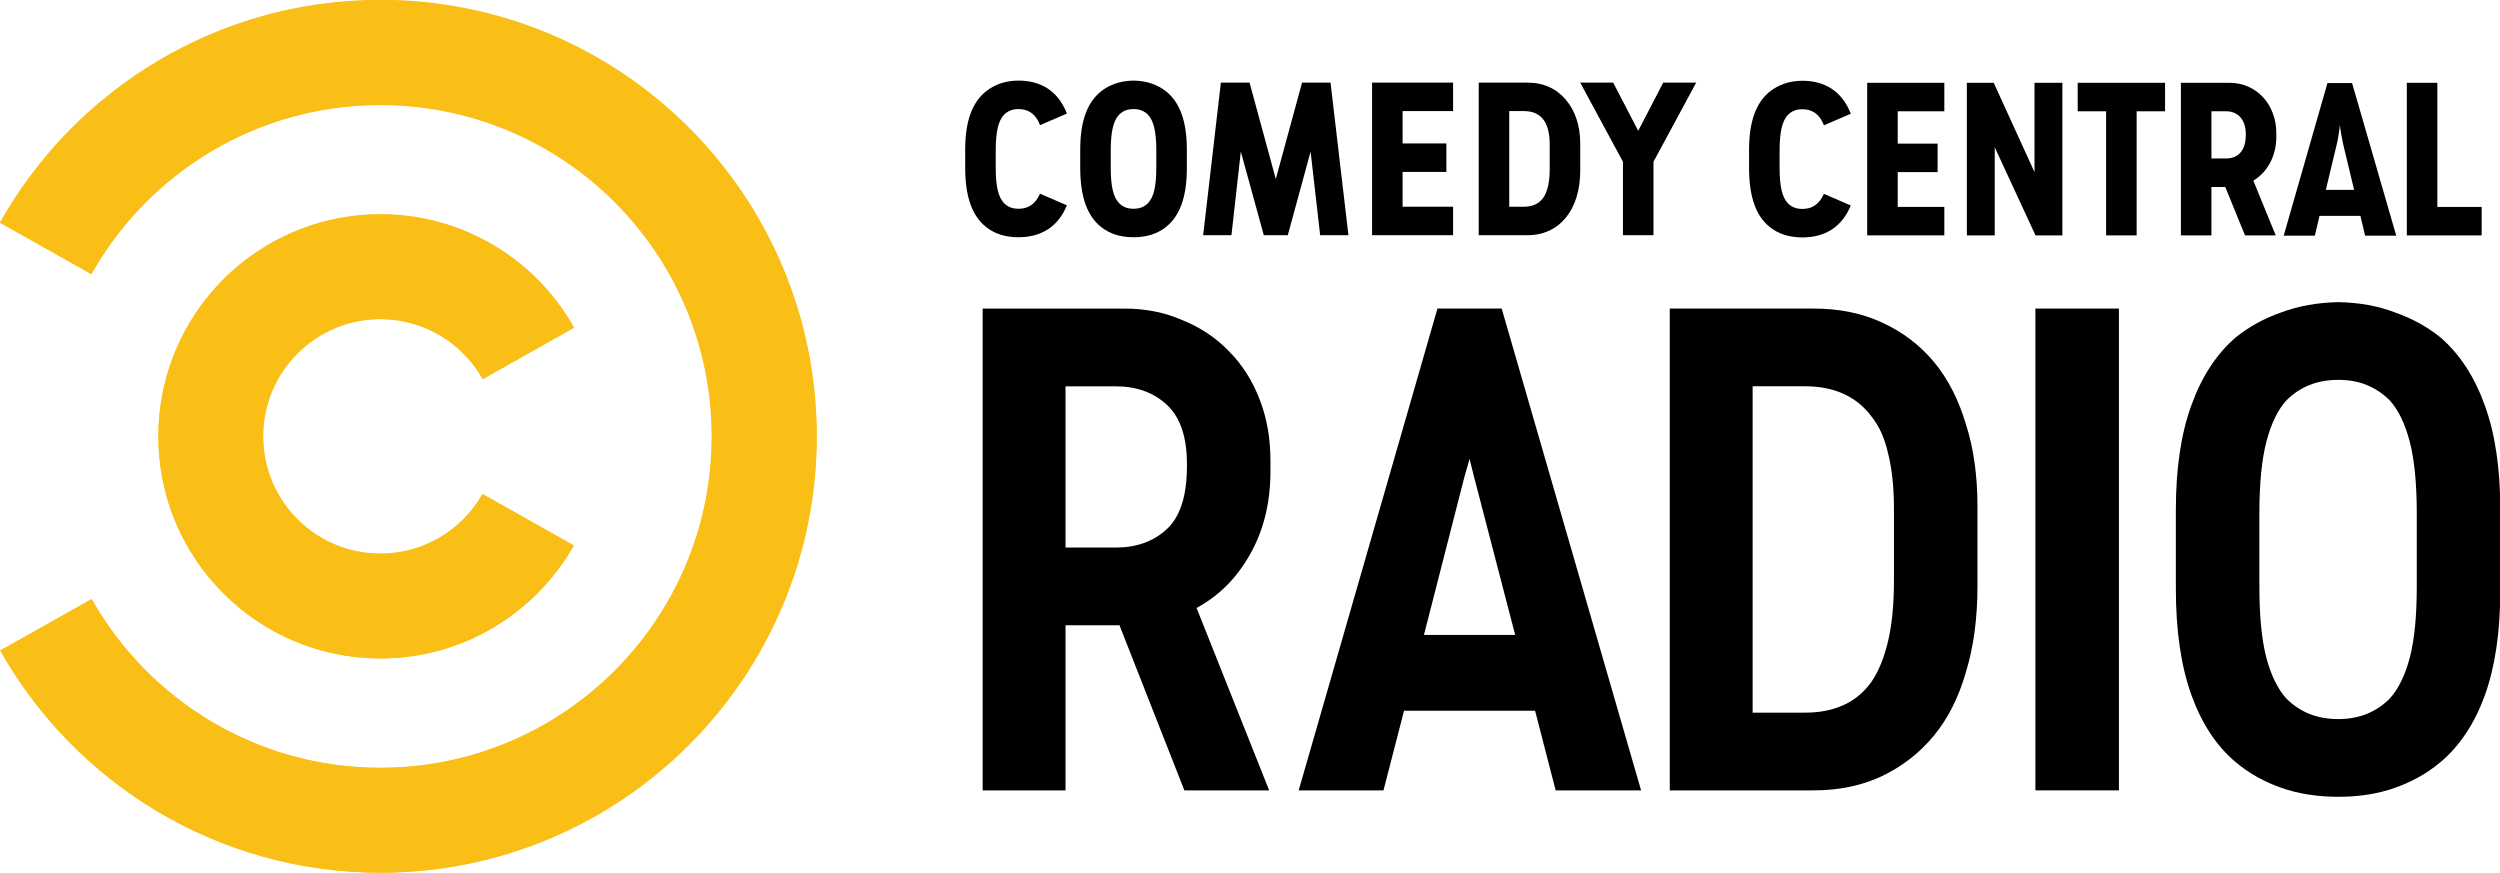 <svg width="600pt" height="209.48pt" version="1.1" viewBox="0 0 600 209.48" xmlns="http://www.w3.org/2000/svg">
 <g transform="matrix(1.013 0 0 1.013 28.43 365.19)">
  <g transform="matrix(6.684 0 0 -6.684 62.035 -360.42)">
   <path d="m0 0c-5.786 0-10.829-3.179-13.479-7.886l3.238-1.821c2.013 3.576 5.844 5.993 10.241 5.993 6.486 0 11.744-5.258 11.744-11.744s-5.258-11.744-11.744-11.744c-4.39 0-8.217 2.41-10.232 5.978l-3.239-1.821c2.652-4.699 7.691-7.871 13.471-7.871 8.537 0 15.458 6.921 15.458 15.458s-6.921 15.458-15.458 15.458" fill="#fabf17"/>
  </g>
  <g transform="matrix(6.684 0 0 -6.684 86.22 -243.43)">
   <path d="m0 0c-0.714-1.26-2.067-2.111-3.618-2.111-2.295 0-4.156 1.861-4.156 4.156s1.861 4.156 4.156 4.156c1.558 0 2.915-0.857 3.627-2.126l3.234 1.82c-1.347 2.397-3.915 4.017-6.861 4.017-4.345 0-7.867-3.522-7.867-7.867s3.522-7.867 7.867-7.867c2.94 0 5.503 1.613 6.853 4.002z" fill="#fabf17"/>
  </g>
  <g transform="matrix(6.684 0 0 -6.684 62.079 -360.55)">
   <path d="m0 0c-5.789 0-10.836-3.182-13.487-7.893l3.24-1.822c2.014 3.579 5.848 5.998 10.247 5.998 6.49 0 11.751-5.263 11.751-11.754 0-6.492-5.261-11.754-11.751-11.754-4.393 0-8.222 2.412-10.238 5.983l-3.24-1.823c2.653-4.702 7.695-7.877 13.478-7.877 8.542 0 15.467 6.926 15.467 15.471 0 8.544-6.925 15.471-15.467 15.471" fill="#fabf17"/>
  </g>
  <g transform="matrix(6.684 0 0 -6.684 86.279 -243.46)">
   <path d="m0 0c-0.714-1.261-2.068-2.112-3.62-2.112-2.297 0-4.159 1.862-4.159 4.159s1.862 4.159 4.159 4.159c1.559 0 2.916-0.858 3.628-2.127l3.237 1.821c-1.348 2.399-3.918 4.021-6.865 4.021-4.348 0-7.872-3.525-7.872-7.874 0-4.348 3.524-7.874 7.872-7.874 2.941 0 5.506 1.615 6.857 4.006z" fill="#fabf17"/>
  </g>
 </g>
 <g transform="matrix(.457 0 0 .457 146.1 177.6)">
  <g transform="matrix(6.684 0 0 -6.684 207.28 -328.03)">
   <path d="m0 0c-0.384-0.448-0.607-1.231-0.607-2.765v-1.343c0-1.519 0.223-2.302 0.607-2.734 0.304-0.351 0.703-0.495 1.183-0.495 0.703 0 1.279 0.287 1.694 1.183l2.11-0.912c-0.703-1.71-2.046-2.509-3.804-2.509-1.071 0-1.902 0.287-2.558 0.815-1.071 0.847-1.63 2.35-1.63 4.636v1.454c0 2.222 0.559 3.693 1.63 4.556 0.656 0.512 1.487 0.848 2.558 0.848 1.726 0 3.101-0.784 3.804-2.59l-2.11-0.911c-0.383 0.991-1.039 1.263-1.694 1.263-0.496 0-0.879-0.16-1.183-0.496"/>
  </g>
  <g transform="matrix(6.684 0 0 -6.684 267.69 -328.03)">
   <path d="m0 0c-0.384-0.448-0.608-1.231-0.608-2.765v-1.343c0-1.519 0.224-2.302 0.608-2.734 0.304-0.351 0.703-0.495 1.183-0.495 0.479 0 0.879 0.144 1.183 0.495 0.383 0.432 0.607 1.215 0.607 2.734v1.343c0 1.534-0.224 2.317-0.607 2.765-0.304 0.336-0.688 0.496-1.183 0.496-0.496 0-0.879-0.16-1.183-0.496m-1.375-8.76c-1.071 0.847-1.63 2.35-1.63 4.636v1.454c0 2.222 0.559 3.693 1.63 4.556 0.656 0.512 1.487 0.832 2.558 0.848 1.071-0.016 1.902-0.336 2.558-0.848 1.071-0.863 1.63-2.334 1.63-4.556v-1.518c0-2.222-0.559-3.725-1.63-4.572-0.656-0.528-1.487-0.815-2.558-0.815s-1.902 0.287-2.558 0.815"/>
  </g>
  <g transform="matrix(6.684 0 0 -6.684 344.01 -265.1)">
   <path d="m0 0-1.806 6.57-0.736-6.57h-2.222l1.391 11.989h2.254l2.062-7.577 2.062 7.577h2.238l1.407-11.989h-2.222l-0.751 6.57-1.791-6.57z"/>
  </g>
  <g transform="matrix(6.684 0 0 -6.684 400.87 -345.24)">
   <path d="m0 0h6.365v-2.238h-3.967v-2.542h3.439v-2.238h-3.439v-2.733h3.967v-2.238h-6.365z"/>
  </g>
  <g transform="matrix(6.684 0 0 -6.684 480.7 -280.06)">
   <path d="m0 0c0.672 0 1.183 0.24 1.519 0.719 0.335 0.496 0.495 1.247 0.495 2.27v1.903c0 0.847-0.16 1.502-0.495 1.95-0.336 0.447-0.847 0.671-1.519 0.671h-1.167v-7.513zm-3.565 9.751h3.837c1.279 0 2.302-0.495 3.021-1.359 0.719-0.847 1.119-2.03 1.119-3.421v-2.142c0-1.518-0.4-2.781-1.119-3.676-0.719-0.879-1.742-1.391-3.021-1.391h-3.837z"/>
  </g>
  <g transform="matrix(6.684 0 0 -6.684 532.62 -303.67)">
   <path d="m0 0-3.357 6.218h2.59l1.966-3.788 1.966 3.788h2.59l-3.357-6.218v-5.771h-2.398z"/>
  </g>
 </g>
 <g transform="matrix(.457 0 0 .457 334.23 133.71)">
  <g transform="matrix(6.684 0 0 -6.684 495.75 -216.49)">
   <path d="m0 0-0.847-3.533h2.222l-0.847 3.533c-0.054 0.234-0.11 0.517-0.168 0.847-0.059 0.331-0.094 0.581-0.104 0.752-0.011-0.171-0.04-0.416-0.088-0.736-0.048-0.319-0.104-0.607-0.168-0.863m2.238-7.13-0.367 1.551h-3.214l-0.368-1.551h-2.446l3.438 11.99h1.934l3.469-11.99z"/>
  </g>
  <g transform="matrix(6.684 0 0 -6.684 207.28 -231.9)">
   <path d="m0 0c-0.384-0.447-0.607-1.231-0.607-2.766v-1.342c0-1.519 0.223-2.302 0.607-2.734 0.304-0.351 0.703-0.495 1.183-0.495 0.703 0 1.279 0.287 1.694 1.183l2.11-0.912c-0.703-1.71-2.046-2.509-3.804-2.509-1.071 0-1.902 0.287-2.558 0.815-1.071 0.847-1.63 2.35-1.63 4.636v1.454c0 2.223 0.559 3.693 1.63 4.556 0.656 0.512 1.487 0.848 2.558 0.848 1.726 0 3.101-0.784 3.804-2.59l-2.11-0.911c-0.383 0.991-1.039 1.263-1.694 1.263-0.496 0-0.879-0.16-1.183-0.496"/>
  </g>
  <g transform="matrix(6.684 0 0 -6.684 249.23 -249.1)">
   <path d="m0 0h6.06v-2.238h-3.662v-2.542h3.134v-2.238h-3.134v-2.733h3.662v-2.238h-6.06z"/>
  </g>
  <g transform="matrix(6.684 0 0 -6.684 301.57 -249.1)">
   <path d="m0 0h2.11l3.204-7.018v7.018h2.19v-11.989h-2.11l-3.204 6.922v-6.922h-2.19z"/>
  </g>
  <g transform="matrix(6.684 0 0 -6.684 374.7 -234.14)">
   <path d="m0 0h-2.234v2.238h6.865v-2.238h-2.233v-9.751h-2.398z"/>
  </g>
  <g transform="matrix(6.684 0 0 -6.684 437.7 -209.35)">
   <path d="m0 0c0.895 0 1.551 0.56 1.551 1.87v0.032c0 1.199-0.656 1.807-1.551 1.807h-1.151v-3.709zm-1.151-6.042h-2.398v11.989h3.821c2.11 0 3.676-1.695 3.676-3.965v-0.271c0-1.535-0.703-2.782-1.806-3.453l1.758-4.3h-2.413l-1.551 3.804h-1.087z"/>
  </g>
  <g transform="matrix(6.684 0 0 -6.684 532.62 -249.1)">
   <path d="m0 0h2.398v-9.751h3.483v-2.238h-5.881z"/>
  </g>
 </g>
 <g transform="matrix(1.976 0 0 1.976 -95.41 -244.34)">
  <path d="m177.7 199.6v20.053h-10.065v-58.519h17.244q3.823 0 7.022 1.404 3.277 1.326 5.618 3.745 2.419 2.419 3.745 5.852 1.326 3.355 1.326 7.49v1.248q0 5.774-2.497 10.143-2.419 4.291-6.476 6.476l8.817 22.159h-10.299l-7.881-20.053zm0-9.441h6.086q3.823 0 6.242-2.263t2.419-7.646v-0.234q0-4.916-2.419-7.178t-6.242-2.263h-6.086z"/>
  <path d="m237.23 219.65-2.497-9.675h-15.917l-2.497 9.675h-10.299l16.853-58.519h7.803l16.931 58.519zm-11.08-38.076-4.916 19.194h11.08l-4.994-19.194-0.546-2.185z"/>
  <path d="m251.09 219.65v-58.519h17.478q4.681 0 8.349 1.717 3.745 1.717 6.32 4.838 2.497 3.043 3.823 7.49 1.404 4.369 1.404 9.987v9.675q0 5.852-1.404 10.455-1.326 4.604-3.901 7.724-2.575 3.121-6.32 4.916-3.667 1.717-8.271 1.717zm10.065-9.441h6.398q2.653 0 4.681-0.936 2.029-0.936 3.355-2.809 1.326-1.951 2.029-4.994t0.702-7.256v-8.739q0-3.901-0.702-6.71-0.624-2.809-2.029-4.526-1.326-1.795-3.355-2.731-2.029-0.936-4.681-0.936h-6.398z"/>
  <path d="m295.5 219.65v-58.519h10.143v58.519z"/>
  <path d="m332.3 220.43q-3.823 0-6.944-1.092t-5.54-3.121q-3.511-2.965-5.384-8.193-1.873-5.228-1.873-12.874v-9.597q0-7.49 1.873-12.64 1.873-5.228 5.384-8.271 2.419-1.951 5.54-3.043 3.121-1.17 6.944-1.248 3.823 0.078 6.866 1.248 3.121 1.092 5.54 3.043 3.511 3.043 5.384 8.271 1.873 5.15 1.873 12.64v9.831q0 7.49-1.873 12.718-1.873 5.15-5.384 8.115-2.419 2.029-5.54 3.121-3.043 1.092-6.866 1.092zm0-50.638q-1.951 0-3.511 0.624t-2.809 1.873q-1.56 1.717-2.419 4.994t-0.858 8.739v8.895q0 5.384 0.858 8.661 0.858 3.199 2.419 4.916 1.248 1.248 2.809 1.873t3.511 0.624q1.873 0 3.433-0.624t2.809-1.873q1.56-1.717 2.419-4.916 0.858-3.277 0.858-8.661v-8.895q0-5.462-0.858-8.739-0.858-3.277-2.419-4.994-1.248-1.248-2.809-1.873-1.482-0.624-3.433-0.624z"/>
 </g>
</svg>
